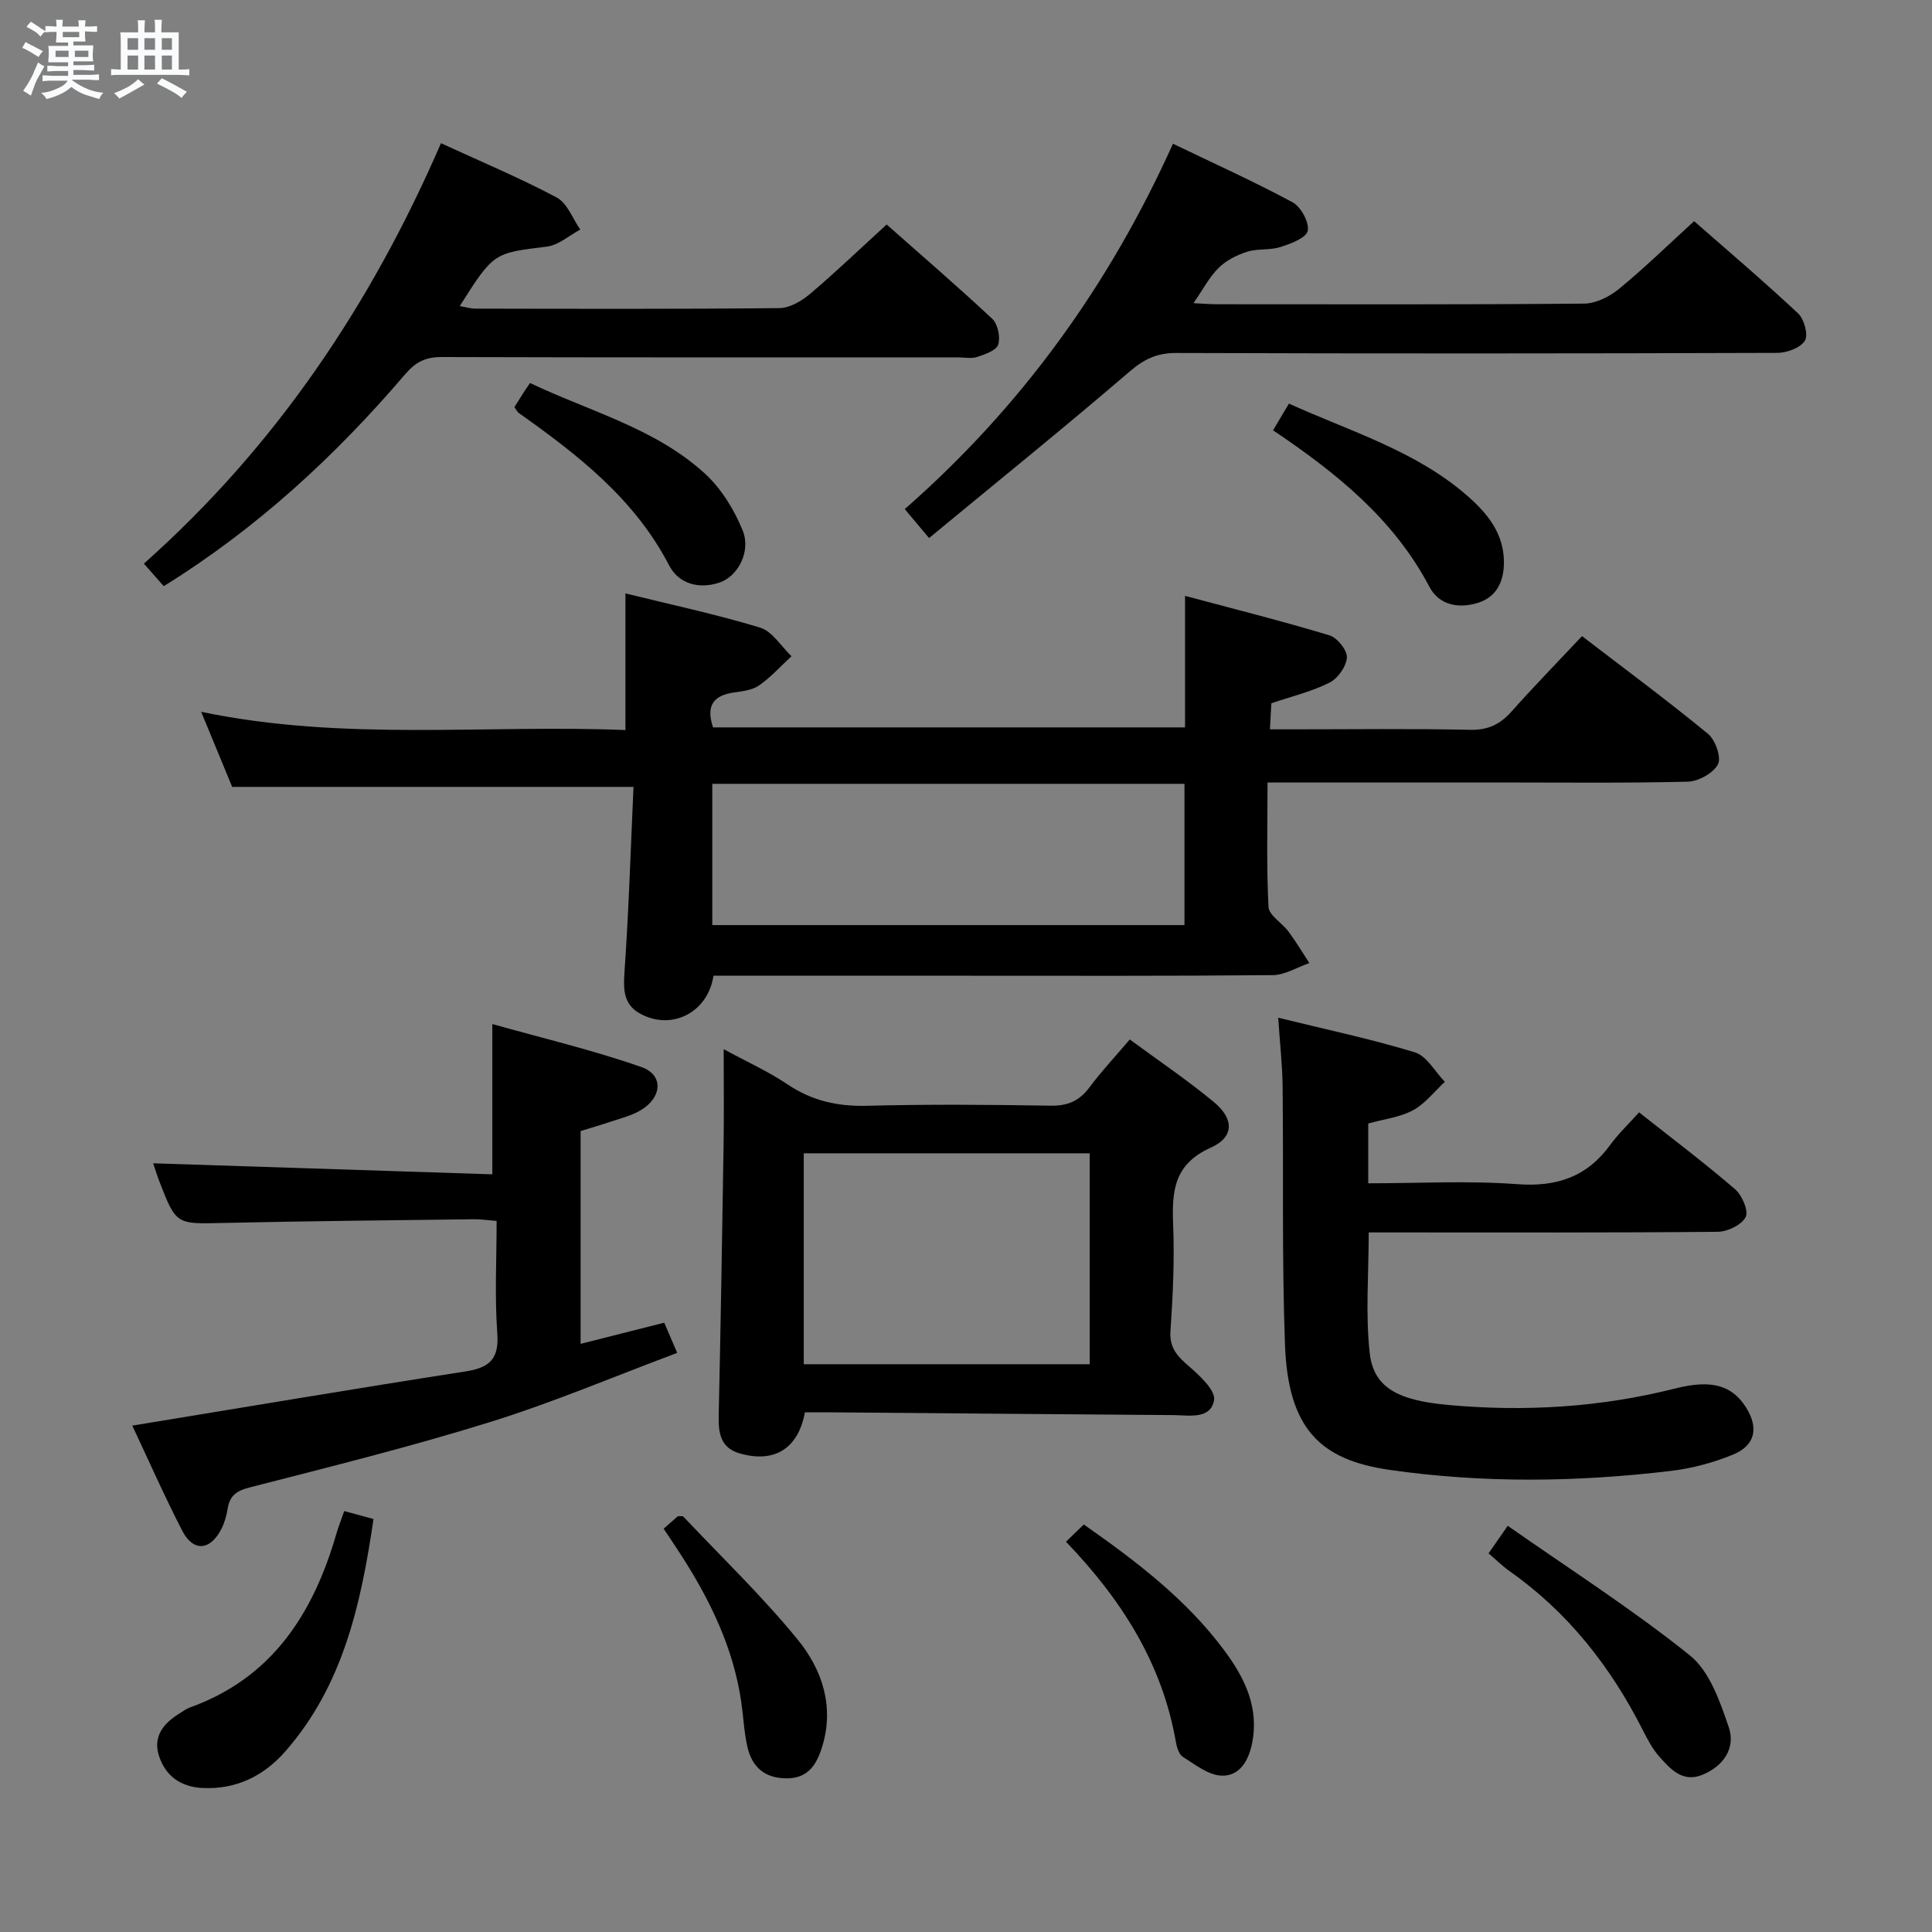 <svg enable-background="new 0 0 400 400" viewBox="0 0 400 400" xmlns="http://www.w3.org/2000/svg"><rect x="0" y="0" width="400" height="400" fill="#808080" stroke="none"/><path d="m6.8 9.5c.6.3 1.3.7 2.1 1.1-.4.4-.7.8-.9 1.2-.7-.4-1.3-.8-1.8-1.1s-1.1-.6-1.6-.8c.2-.4.5-.8.7-1.2.4.2.8.5 1.5.8zm.9 6.9c-.3.6-.5 1.1-.7 1.7s-.4 1.1-.6 1.7c-.6-.4-1.1-.7-1.6-1 .7-1 1.2-1.8 1.5-2.4.3-.5.6-1.1.8-1.7.3-.6.5-1.2.8-1.8.3.3.8.6 1.3.8-.7 1.3-1.2 2.2-1.5 2.7zm.1-11c.4.3 1 .7 1.7 1.1-.5.2-.8.6-1.1 1.1-.5-.6-1-1-1.4-1.2s-.9-.6-1.5-.8c.2-.4.5-.7.9-1.1.5.3.9.6 1.4.9zm10.5 13.1c1 .4 2 .6 3.1.7-.4.4-.7.8-.8 1.3-.9-.2-1.9-.6-3-.9-1-.4-2-.9-2.8-1.6-.5.4-1.1.9-1.9 1.3s-1.9.9-3.3 1.2c-.1-.3-.5-.8-1.1-1.3 1 0 2.1-.3 3.2-.8 1.2-.5 1.9-1 2.3-1.7h-3.2c-.4 0-1 0-2 .1v-1.2c1 0 1.7.1 2 .1h3.3v-1h-2.3c-.2 0-.9 0-2 .1v-1.2c1.2 0 1.9.1 2 .1h2.3v-.8h-4.1c0-.7.1-1.2.1-1.6 0-.5 0-1.1-.1-1.8h4.1v-.7h-2.5c0-.6.1-1.1.1-1.6v-.6h-.5c-.4 0-1 0-1.8.1v-1.3c1.2 0 1.9.1 2.1.1h.2c0-.3 0-.8-.1-1.4h1.4c0 .6-.1 1-.1 1.4h3.4c0-.4 0-.8-.1-1.3h1.5c0 .4-.1.9-.1 1.3.7 0 1.5 0 2.5-.1v1.2c-1 0-1.8-.1-2.5-.1v.6c0 .3 0 .8.1 1.5h-2.5v.8h4.1c0 .7-.1 1.3-.1 1.8s0 1 .1 1.5h-4.1v.8h1.4c.8 0 1.8 0 2.9-.1v1.2c-1 0-1.9-.1-2.8-.1h-1.5v1h3.2c.3 0 1 0 2.1-.1v1.2c-1.1 0-1.8-.1-2.1-.1h-3.4l-.1.1c1.4 1 2.4 1.5 3.4 1.9zm-4.1-6.7v-1.3h-2.7v1.3zm2.2-4.1v-1.1h-3.4v1.1zm1.9 4.1v-1.3h-2.8v1.3z" fill="#fafbfc"/><path d="m37 6.7v2.3 5.4c1 0 1.8 0 2.2-.1v1.3c-.6 0-1.5-.1-2.5-.1h-11.9c-.7 0-1.3 0-1.8.1v-1.3c.5 0 1.1.1 2 .1v-5.2c0-1 0-1.8-.1-2.5h3.7c0-1.3 0-2.1-.1-2.5h1.5c0 .4-.1 1.3-.1 2.5h2.2c0-1.2 0-2.1-.1-2.6h1.5c0 .4-.1 1.3-.1 2.6zm-12.3 13.7c-.3-.4-.7-.8-1.1-1.1 1.1-.4 2.1-.9 2.9-1.3.8-.5 1.5-1 2.1-1.6.4.4.9.8 1.3 1.1-2.5 1.4-4.2 2.4-5.2 2.9zm3.9-10.1v-2.4h-2.2v2.4zm0 4.1v-2.9h-2.2v2.9zm3.5-4.1v-2.4h-2.2v2.4zm0 4.1v-2.9h-2.2v2.9zm.4 2.9 1-1.1c.6.3 1.4.7 2.5 1.3s2 1.1 2.7 1.5c-.4.4-.8.8-1.1 1.3-.8-.8-2.5-1.7-5.1-3zm3.1-7v-2.4h-2.1v2.4zm0 4.1v-2.9h-2.1v2.9z" fill="#fafbfc"/><g fill="#000001"><path d="m131.16 162.92c-28.23 0-55.16 0-83.09 0-1.72-4.18-3.91-9.46-6.42-15.55 29.55 6.17 58.77 2.6 87.84 3.78 0-9.7 0-18.75 0-28.29 9.32 2.3 18.72 4.3 27.88 7.08 2.53.77 4.35 3.88 6.5 5.92-2.21 2.05-4.26 4.34-6.71 6.05-1.4.98-3.43 1.21-5.22 1.46-4.15.6-5.86 2.66-4.31 7.23h97.72c0-8.6 0-17.32 0-27.23 10.02 2.68 20.02 5.19 29.88 8.16 1.61.49 3.7 3.06 3.63 4.56-.09 1.85-1.85 4.36-3.57 5.23-3.66 1.85-7.77 2.83-12.07 4.29-.07 1.37-.16 2.99-.29 5.39h4.94c12.17 0 24.34-.17 36.49.1 3.73.08 6.21-1.13 8.58-3.78 4.64-5.21 9.53-10.22 14.6-15.62 8.83 6.78 17.64 13.29 26.09 20.24 1.52 1.25 2.8 4.9 2.05 6.31-.97 1.84-4.05 3.53-6.26 3.59-13.32.32-26.66.16-39.99.16-15.47 0-30.94 0-47 0 0 8.85-.24 17.32.2 25.75.09 1.77 2.81 3.32 4.14 5.12 1.55 2.09 2.89 4.34 4.32 6.52-2.53.87-5.05 2.48-7.59 2.5-21.33.2-42.66.12-63.99.12-15.5 0-31 0-46.5 0-1.79 0-3.58 0-5.29 0-1.18 7.8-8.94 11.52-15.45 7.7-3.07-1.8-3.24-4.73-2.99-8.24.9-12.9 1.3-25.82 1.88-38.55zm16.31 28.61h97.76c0-9.84 0-19.54 0-29.25-32.76 0-65.15 0-97.76 0z"/><path d="m339.35 230.3c7.21 5.7 13.72 10.6 19.87 15.91 1.45 1.25 2.85 4.5 2.2 5.77-.83 1.62-3.75 3.03-5.79 3.05-22.15.21-44.29.13-66.44.13-1.81 0-3.62 0-5.81 0 0 8.56-.7 16.87.21 25 .8 7.22 5.99 9.8 16.3 10.73 15.86 1.43 31.48.49 46.95-3.42 7.62-1.93 11.79-.61 14.66 3.93 2.65 4.19 1.94 7.86-2.7 9.76-4.08 1.68-8.51 2.86-12.89 3.38-19.38 2.31-38.76 2.57-58.16-.21-14.31-2.05-21.07-8.4-21.71-25.95-.65-17.79-.29-35.62-.49-53.44-.05-4.45-.56-8.89-.91-14.23 9.88 2.43 19.21 4.39 28.3 7.17 2.46.75 4.16 4 6.2 6.1-2.17 2.01-4.08 4.53-6.6 5.89-2.69 1.46-5.98 1.82-9.26 2.74v12.38c10.33 0 20.64-.58 30.85.18 8.23.61 14.48-1.54 19.3-8.2 1.66-2.27 3.74-4.23 5.92-6.67z"/><path d="m233.91 215.21c6 4.42 11.92 8.41 17.39 12.94 4.23 3.5 4.27 7.27-.64 9.47-7.7 3.45-8.05 9.11-7.77 16.06.29 7.29-.06 14.64-.56 21.93-.24 3.59 1.57 5.3 3.95 7.37 2.19 1.9 5.44 4.95 5.08 6.92-.74 4.04-5.21 3.1-8.45 3.08-23.48-.16-46.95-.38-70.43-.57-1.97-.02-3.95 0-5.83 0-1.4 7.56-6.36 10.55-13.47 8.51-4.05-1.16-4.46-4.26-4.38-7.88.41-18.64.72-37.28 1.01-55.92.1-6.3.02-12.6.02-19.9 4.78 2.6 9.26 4.62 13.27 7.32 5.07 3.4 10.37 4.56 16.43 4.4 12.66-.33 25.33-.23 37.99-.02 3.54.06 5.94-.99 8.03-3.78 2.46-3.31 5.3-6.33 8.36-9.93zm-8.3 23.57c-20.09 0-39.66 0-59.2 0v43.67h59.2c0-14.66 0-28.95 0-43.67z"/><path d="m101.93 243.13c0-10.87 0-20.3 0-31.11 10.16 2.86 20.7 5.35 30.87 8.9 4.71 1.64 4.28 6.46-.37 9.07-1.85 1.04-4 1.57-6.04 2.26-2.03.68-4.09 1.27-6.18 1.92v44.06c5.9-1.49 11.48-2.9 17.31-4.38.8 1.86 1.58 3.66 2.69 6.25-12.97 4.85-25.64 10.24-38.72 14.31-16.43 5.12-33.17 9.27-49.85 13.56-2.7.7-4.06 1.7-4.5 4.35-.24 1.46-.65 2.96-1.32 4.26-2.29 4.48-5.82 4.75-8.09.34-3.78-7.34-7.11-14.91-10.34-21.76 23.14-3.79 46.01-7.65 68.93-11.21 4.97-.77 7.04-2.5 6.64-7.91-.56-7.59-.14-15.26-.14-23.26-1.83-.14-3.28-.37-4.73-.35-17.3.22-34.61.38-51.9.77-9.71.22-9.72.4-13.22-8.67-.52-1.35-.94-2.74-1.26-3.68 23.49.76 46.81 1.52 70.22 2.28z"/><path d="m91.3 29.65c8.36 3.85 16.35 7.19 23.96 11.24 2.19 1.16 3.29 4.37 4.88 6.64-2.3 1.22-4.51 3.24-6.93 3.53-10.97 1.35-10.99 1.18-18.02 12.31 1.19.2 2.21.53 3.22.53 20.99.03 41.98.11 62.97-.11 2.14-.02 4.6-1.48 6.33-2.94 5.33-4.51 10.37-9.35 15.86-14.37 6.78 6 14.46 12.61 21.86 19.52 1.16 1.09 1.72 3.79 1.24 5.34-.38 1.21-2.72 2.02-4.34 2.56-1.2.4-2.64.09-3.97.09-35.65 0-71.3.04-106.95-.07-3.31-.01-5.36 1.03-7.54 3.58-14.44 16.9-30.63 31.87-49.97 43.86-1.35-1.53-2.62-2.97-4.11-4.67 27.2-24.18 46.94-53.45 61.51-87.04z"/><path d="m192.35 111.4c-2.24-2.67-3.51-4.18-5.03-6 23.99-21.02 42.22-46.12 55.53-75.64 8.49 4.09 16.78 7.82 24.76 12.12 1.73.94 3.5 4.17 3.14 5.91-.31 1.48-3.54 2.68-5.68 3.36-2.17.7-4.7.28-6.87.97-2.12.68-4.33 1.79-5.89 3.34-1.94 1.92-3.25 4.47-5.21 7.31 2.05.1 3.47.22 4.89.22 25.33.01 50.65.09 75.97-.13 2.44-.02 5.27-1.43 7.22-3.03 5.26-4.32 10.16-9.1 15.57-14.04 6.67 5.85 14.26 12.3 21.52 19.09 1.26 1.18 2.16 4.47 1.42 5.65-.93 1.49-3.72 2.52-5.71 2.53-41.49.14-82.97.16-124.46.02-3.96-.01-6.64 1.26-9.64 3.84-13.49 11.58-27.32 22.74-41.53 34.48z"/><path d="m71.27 312.85c2.19.6 3.91 1.07 6.06 1.65-2.58 17.53-6.27 34.44-18.28 48.13-4.42 5.04-10.18 7.93-17.21 7.55-4.5-.24-7.61-2.55-8.93-6.66-1.34-4.18 1.15-6.93 4.56-8.96.57-.34 1.11-.78 1.72-1 17.18-6.12 25.7-19.53 30.48-36.11.42-1.41.97-2.78 1.6-4.6z"/><path d="m308.19 321.61c1.11-1.6 2.12-3.05 3.97-5.71 12.77 8.94 25.75 17.24 37.71 26.83 4.08 3.27 6.23 9.54 8.05 14.86 1.49 4.35-1.12 8.12-5.52 9.89-4.06 1.63-6.58-1.23-8.88-3.82-1.41-1.59-2.43-3.56-3.41-5.48-6.64-13.1-15.45-24.36-27.56-32.88-1.48-1.05-2.78-2.35-4.36-3.69z"/><path d="m106.5 84.29c.81-1.28 1.51-2.4 2.22-3.51.27-.41.56-.81 1.02-1.48 12.47 5.93 25.95 9.37 36.21 18.76 3.39 3.1 6.06 7.46 7.81 11.76 1.77 4.34-.97 9.51-4.79 10.79-4.24 1.42-8.43.31-10.44-3.56-7.16-13.81-18.92-22.9-31.17-31.58-.25-.19-.39-.53-.86-1.18z"/><path d="m263.57 89.09c1.21-2.03 2.12-3.57 3.29-5.53 12.79 5.81 26.26 9.75 36.98 19.13 4.08 3.57 7.43 7.66 7.53 13.46.07 3.99-1.36 7.4-5.35 8.65-3.91 1.23-8.02.59-10.07-3.3-7.37-14-19.16-23.52-32.38-32.41z"/><path d="m137.4 316.5c1.1-.97 2.08-1.82 2.96-2.6.52.04.98-.06 1.14.12 7.96 8.43 16.35 16.49 23.66 25.45 5.11 6.26 7.67 13.98 4.99 22.4-1.13 3.53-2.88 6.3-7.21 6.32-4.55.02-7.23-2.29-8.19-6.49-.7-3.05-.83-6.22-1.28-9.32-1.63-11.24-6.48-21.16-12.55-30.57-1.07-1.66-2.18-3.29-3.52-5.31z"/><path d="m220.7 319.2c1.49-1.45 2.54-2.46 3.69-3.57 11.04 7.74 21.31 15.58 29.13 26.13 4.22 5.69 7.25 11.84 5.67 19.37-.77 3.68-2.74 6.66-6.34 6.5-2.71-.13-5.41-2.3-7.92-3.87-.82-.51-1.28-1.96-1.47-3.06-2.8-16.12-11.04-29.3-22.76-41.5z"/></g></svg>